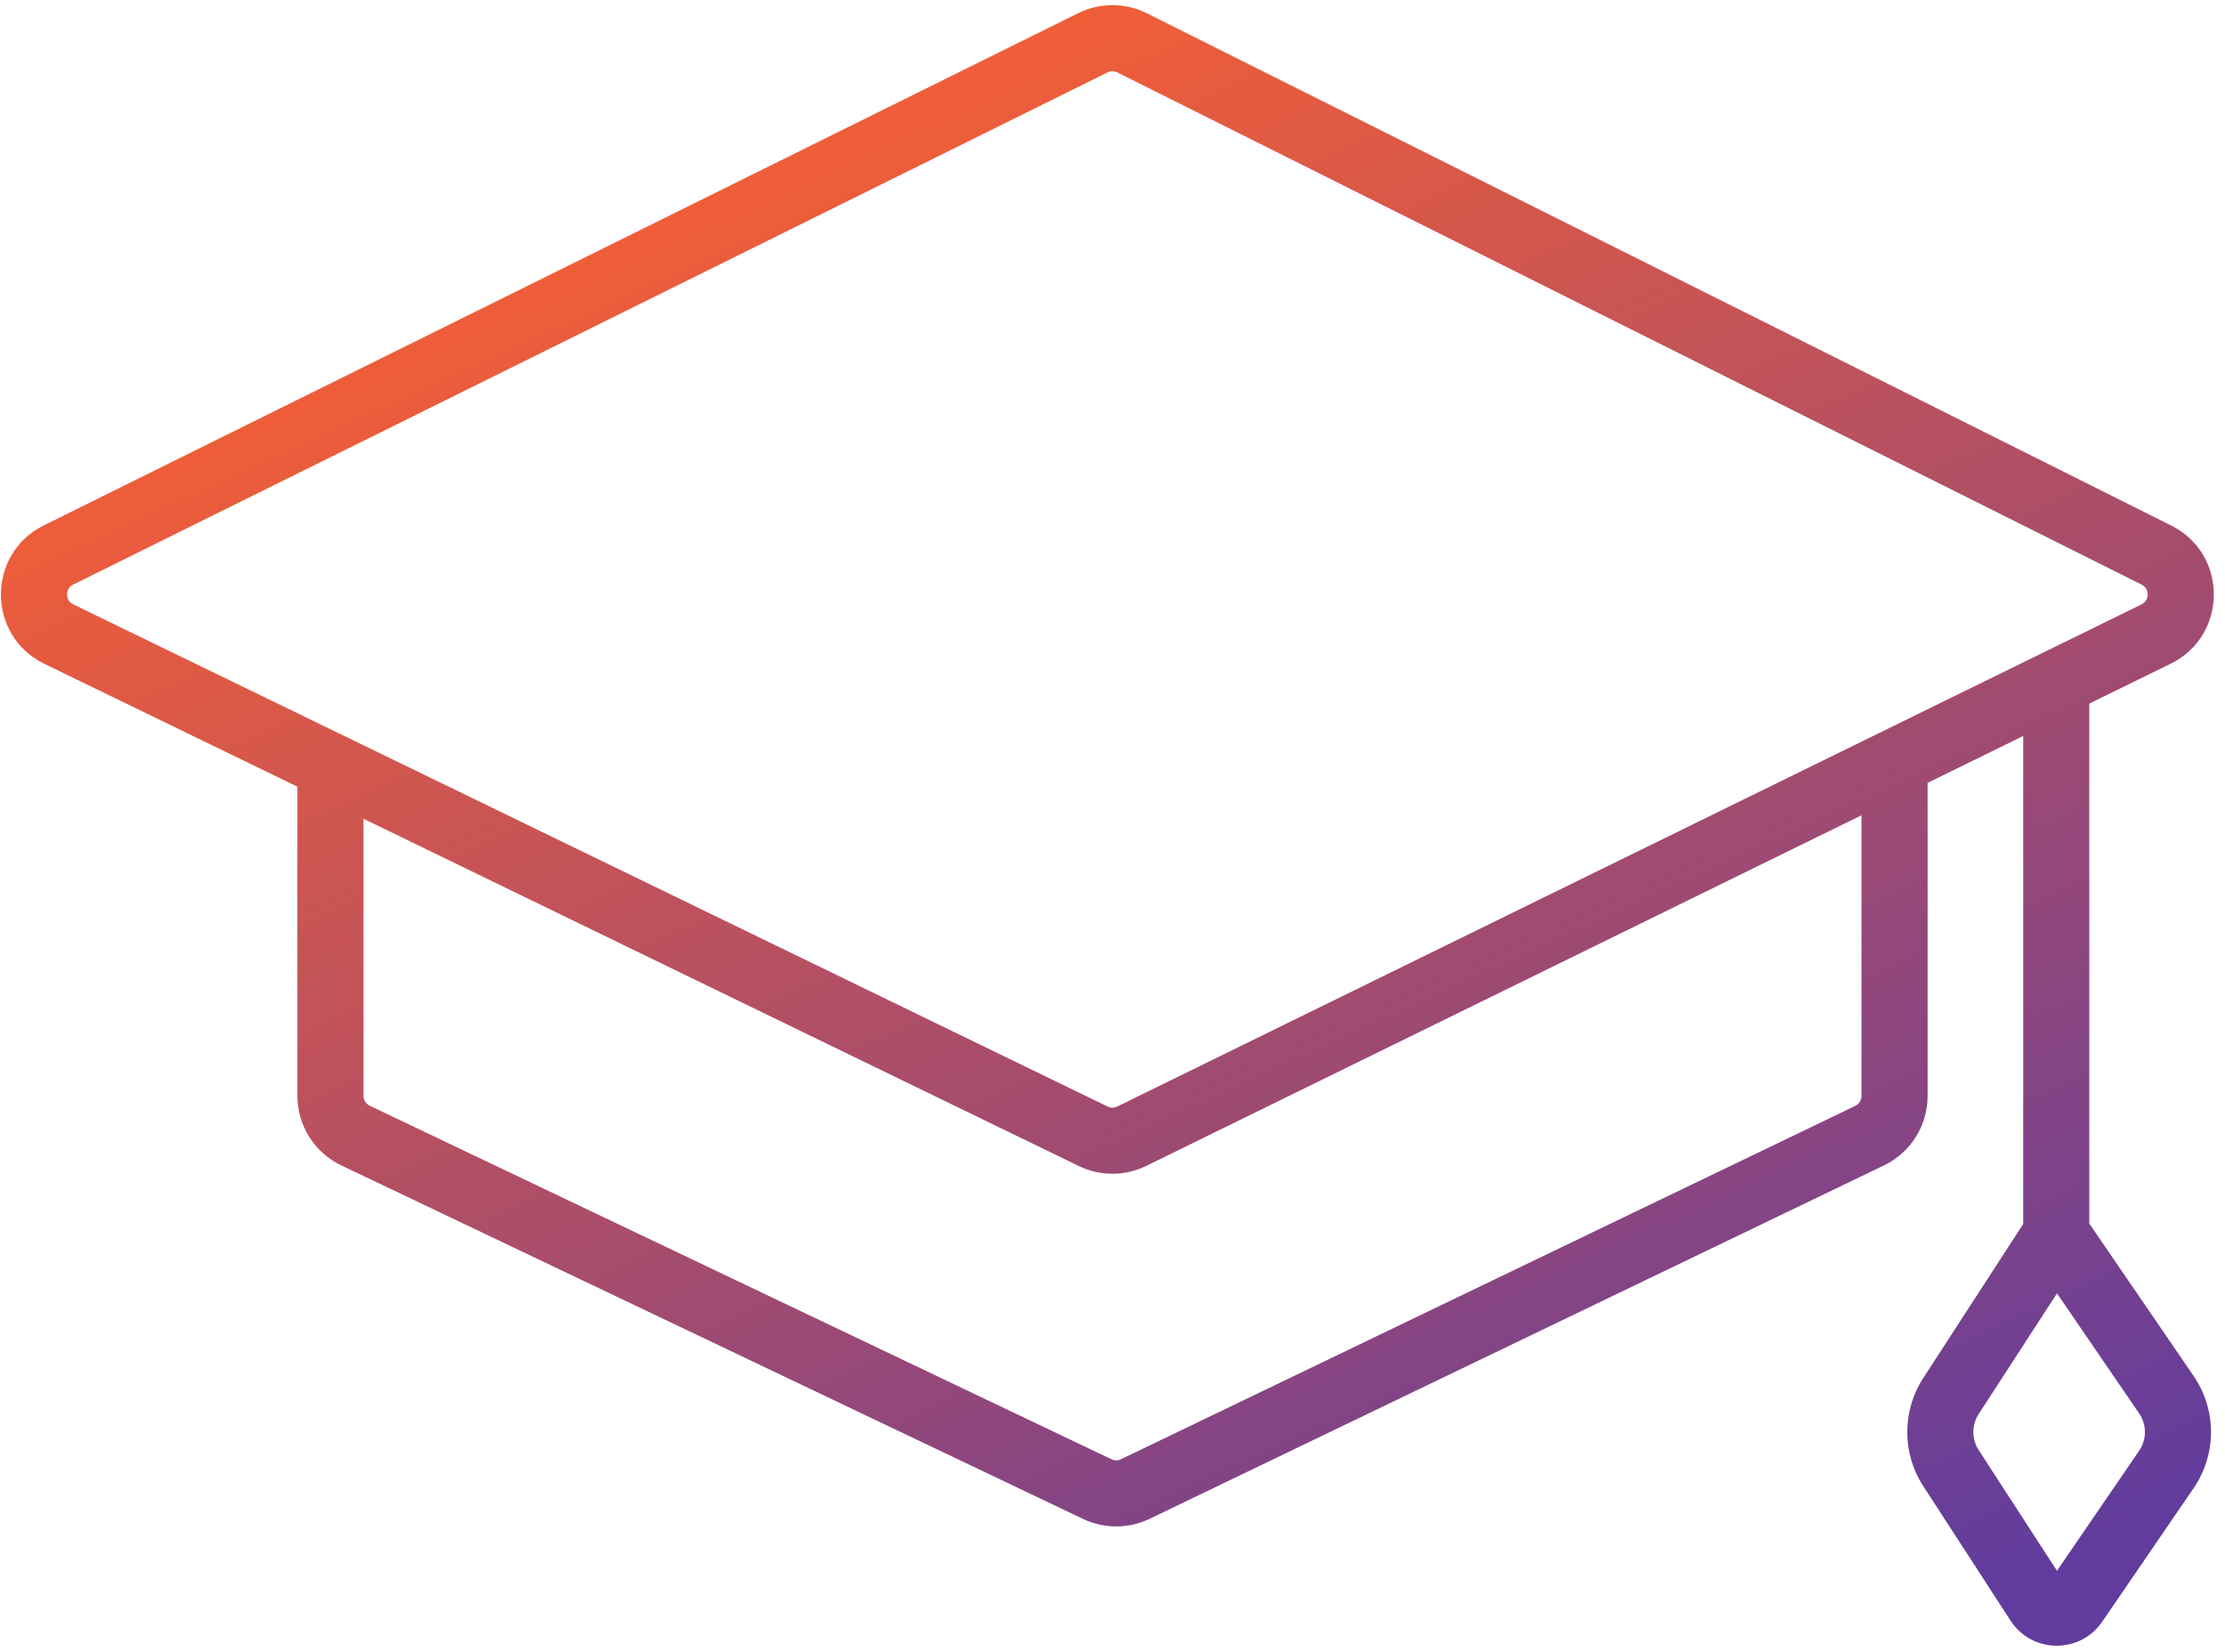 <svg class="svg-icon" viewBox="0 0 101 75" fill="none" xmlns="http://www.w3.org/2000/svg">
<path fill-rule="evenodd" clip-rule="evenodd" d="M50.719 3.287C50.579 3.217 50.414 3.216 50.274 3.286L3.321 26.534C2.949 26.719 2.951 27.25 3.325 27.432L15.625 33.403C15.645 33.412 15.664 33.421 15.683 33.431L50.277 50.224C50.416 50.292 50.578 50.291 50.716 50.224L85.312 33.265C85.331 33.255 85.35 33.246 85.369 33.237L97.213 27.431C97.584 27.249 97.586 26.72 97.216 26.535L50.719 3.287ZM84.5 37.004L52.036 52.917C51.069 53.392 49.937 53.394 48.967 52.923L16.5 37.163V49.738C16.5 49.93 16.611 50.106 16.785 50.189L50.454 66.234C50.591 66.299 50.749 66.299 50.886 66.233L84.217 50.194C84.39 50.11 84.5 49.935 84.5 49.743V37.004ZM13.5 35.706V49.738C13.5 51.087 14.276 52.317 15.494 52.897L49.163 68.942C50.12 69.398 51.232 69.396 52.187 68.936L85.518 52.897C86.73 52.314 87.5 51.088 87.5 49.743V35.533L91.84 33.406V55.556L87.301 62.55C86.335 64.04 86.335 65.96 87.301 67.45L91.265 73.558C92.236 75.055 94.418 75.082 95.425 73.609L99.578 67.542C100.627 66.01 100.627 63.99 99.578 62.458L94.84 55.536V31.935L98.533 30.125C101.134 28.85 101.149 25.147 98.558 23.852L52.061 0.603C51.08 0.113 49.926 0.111 48.943 0.597L1.99 23.846C-0.617 25.137 -0.603 28.86 2.015 30.131L13.5 35.706ZM93.373 58.704L89.818 64.183C89.496 64.68 89.496 65.32 89.818 65.817L93.373 71.296L97.103 65.847C97.452 65.337 97.452 64.663 97.103 64.153L93.373 58.704Z" fill="url(#paint0_linear)"/>
<defs>
<linearGradient id="paint0_linear" x1="90.328" y1="72.674" x2="53.685" y2="-7.313" gradientUnits="userSpaceOnUse">
<stop stop-color="#613C9E"/>
<stop offset="1" stop-color="#F96031"/>
</linearGradient>
</defs>
</svg>
